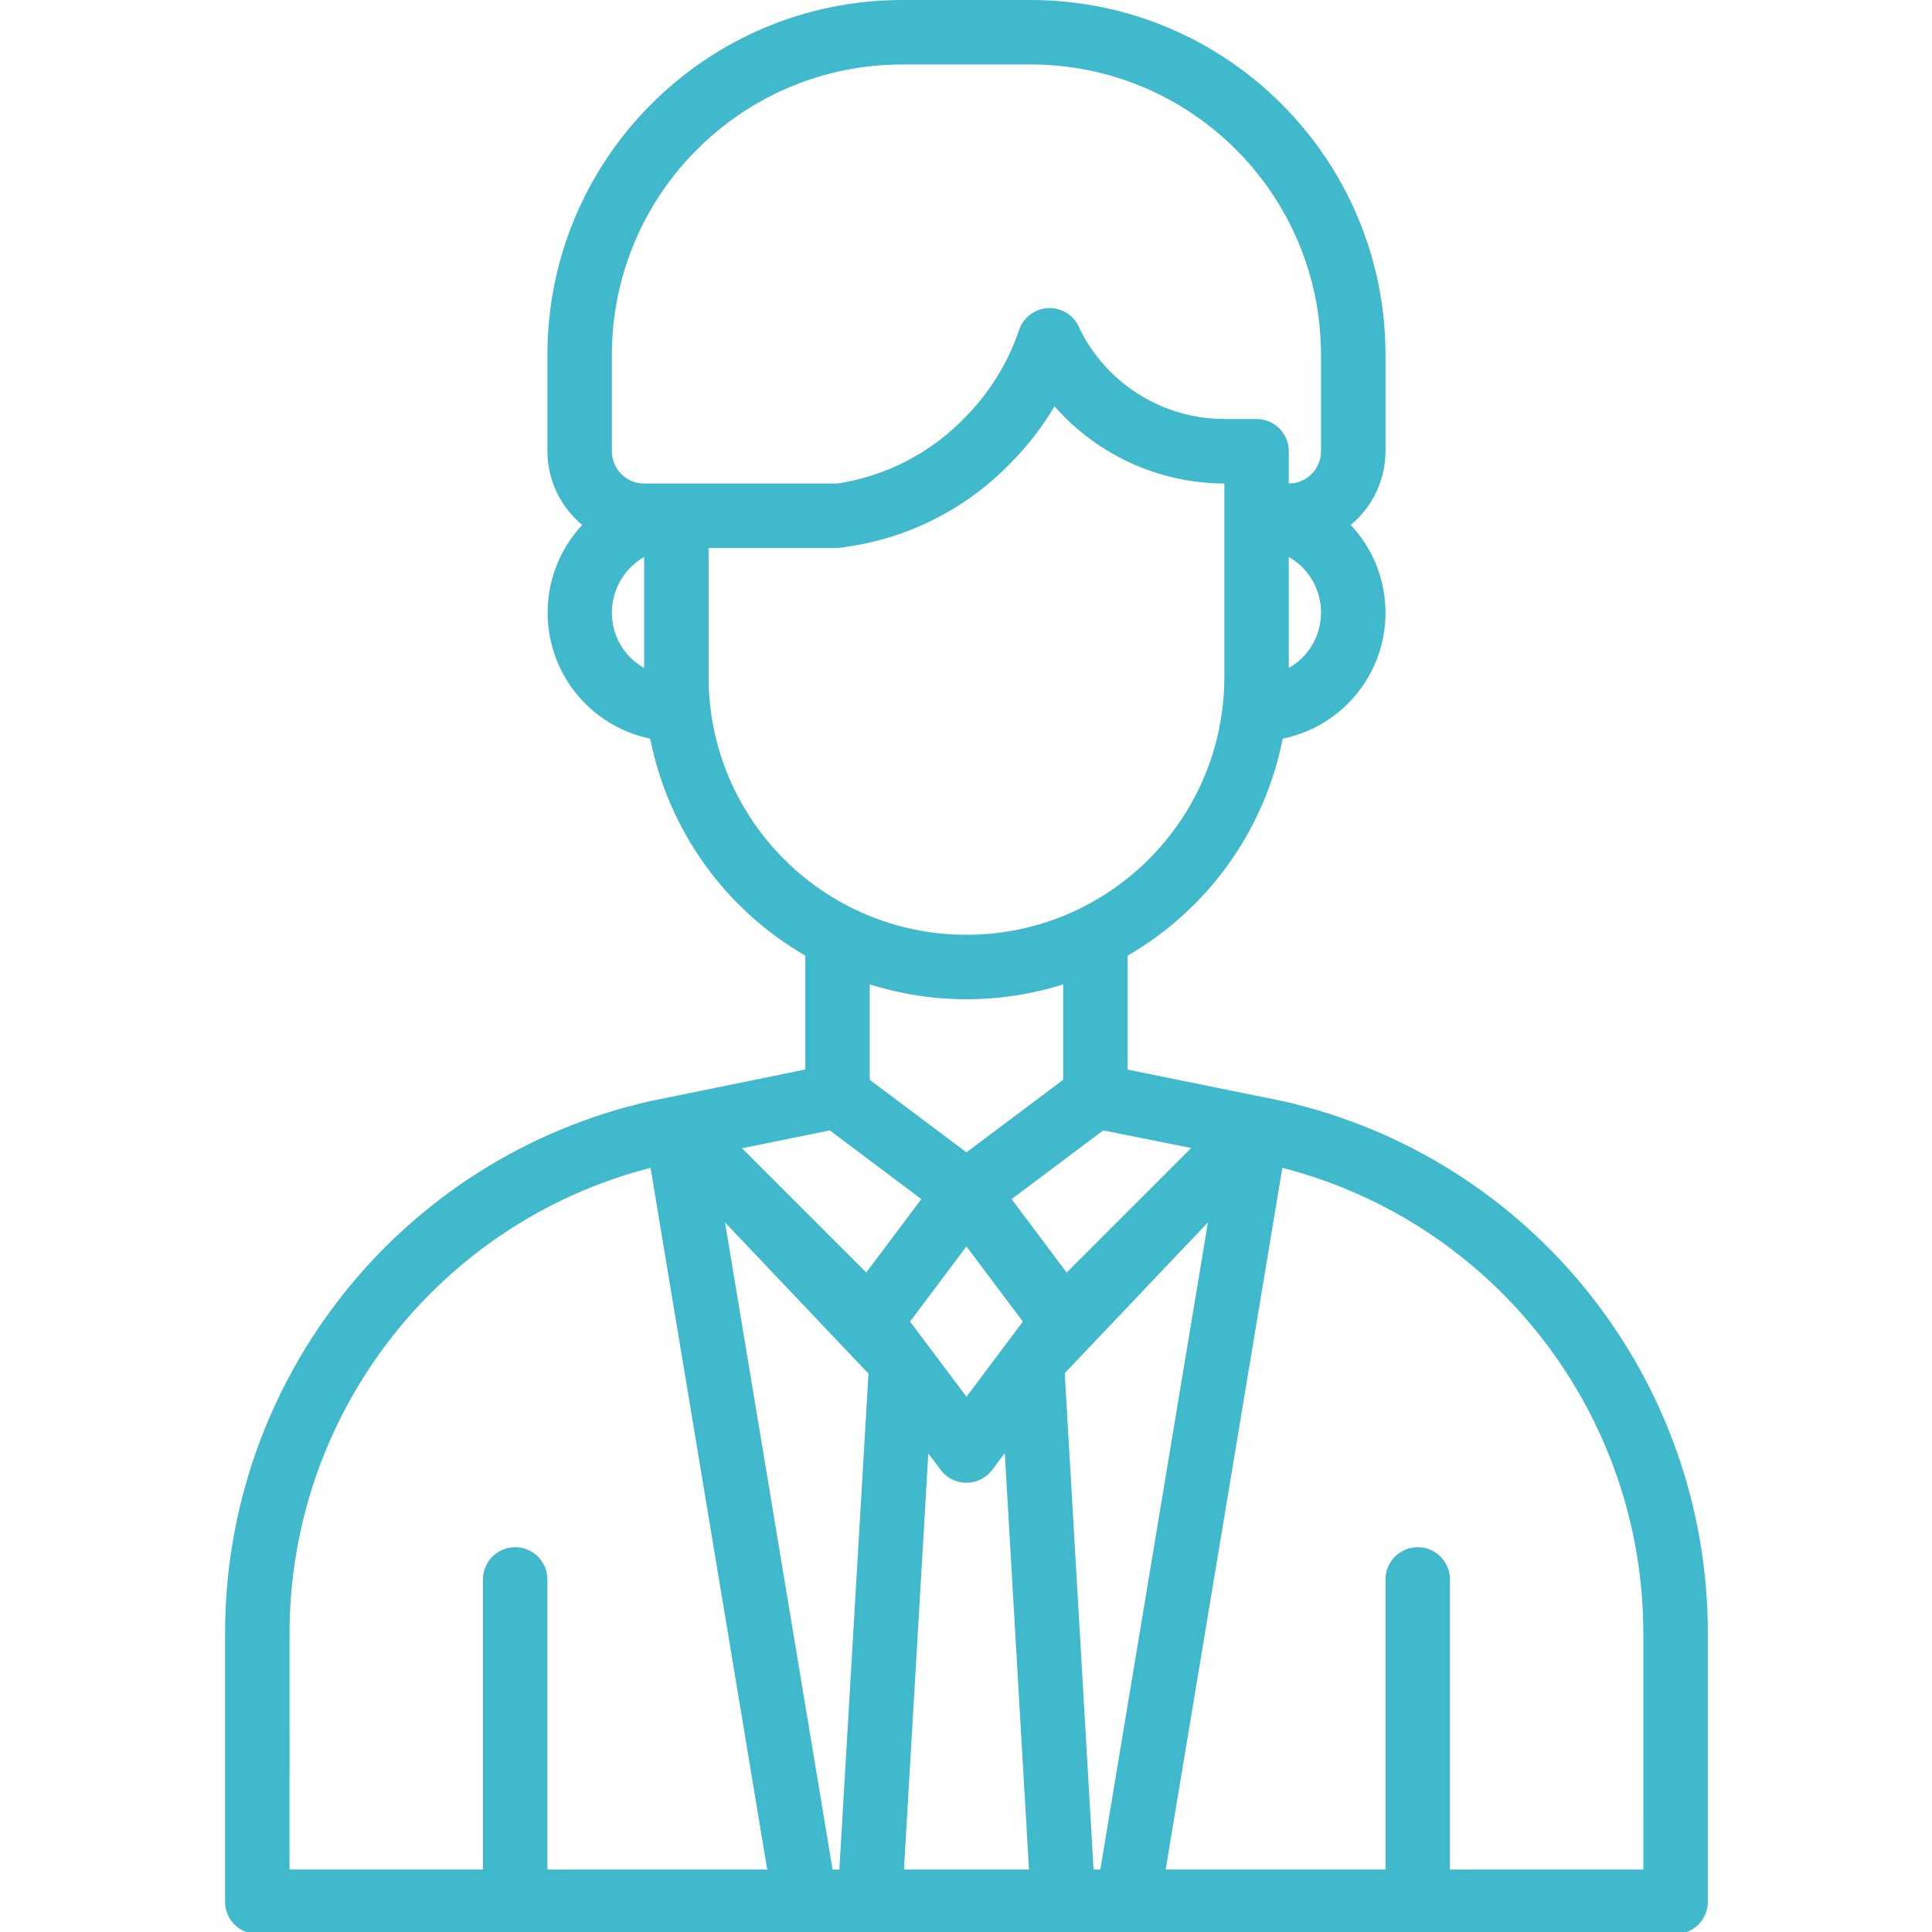 <?xml version="1.0"?>
<svg xmlns="http://www.w3.org/2000/svg" height="512px" viewBox="-39 0 340 340.644" width="512px" class=""><g><path d="m186.902 194.16-27.406-5.57v-20.098c14.203-8.219 24.168-22.16 27.344-38.258 12.25-2.492 20.16-14.445 17.668-26.695-.836-4.117-2.805-7.922-5.684-10.984 3.875-3.203 6.125-7.961 6.141-12.988v-17.051c-.043-34.508-28.008-62.473-62.516-62.516h-22.734c-34.512.043-62.477 28.008-62.52 62.516v17.051c.02 5.027 2.266 9.785 6.141 12.988-8.547 9.152-8.051 23.504 1.102 32.047 3.043 2.84 6.809 4.789 10.883 5.633 3.176 16.094 13.145 30.039 27.344 38.258v20.078l-27.406 5.59c-43.93 9.973-75.055 49.098-74.895 94.148v47.008c0 3.137 2.547 5.68 5.684 5.68h250.066c3.141 0 5.684-2.543 5.684-5.68v-47.008c.164-45.047-30.961-84.176-74.895-94.148zm-79.918 5.148 16.141 12.113-9.715 12.945-21.91-21.91zm48.207 0 15.512 3.105-21.961 21.957-9.707-12.949zm-41.383 42.887-5.137 87.438h-1.195l-18.969-114.105zm7.324-9.18 9.949-13.258 9.945 13.258-9.945 13.262zm52.523-17.488-18.973 114.105h-1.191l-5.082-87.523zm16.605-99.516c-.703.688-1.492 1.277-2.348 1.754v-19.57c5.414 3.098 7.293 9.996 4.195 15.41-.508.883-1.125 1.691-1.848 2.406zm-121.699-53.496c.031-28.234 22.914-51.117 51.152-51.148h22.734c28.234.031 51.117 22.914 51.148 51.148v17.051c0 3.141-2.543 5.684-5.684 5.684v-5.684c0-3.141-2.543-5.684-5.684-5.684h-5.68c-10.805-.023-20.668-6.156-25.469-15.832-1.082-2.949-4.344-4.461-7.293-3.383-1.668.613-2.957 1.973-3.477 3.672-1.969 5.738-5.211 10.953-9.48 15.262-6.012 6.246-13.91 10.34-22.484 11.648h-34.098c-3.141 0-5.684-2.543-5.684-5.68v-17.055zm0 45.469c.012-4.043 2.18-7.773 5.684-9.789v19.574c-3.539-1.98-5.715-5.73-5.684-9.785zm17.051 11.367v-22.734h22.734c11.602-1.277 22.395-6.57 30.504-14.965 2.992-3 5.598-6.367 7.758-10.016 7.562 8.625 18.469 13.582 29.941 13.613v34.098c0 25.109-20.359 45.469-45.469 45.469s-45.469-20.355-45.469-45.465zm45.469 56.832c5.781 0 11.531-.883 17.047-2.621v16.828l-17.047 12.789-17.051-12.789v-16.828c5.516 1.738 11.266 2.621 17.051 2.621zm-119.352 112.125c-.129-38.793 26.086-72.73 63.652-82.406l20.574 123.73h-38.762v-51.148c0-3.141-2.543-5.684-5.68-5.684-3.141 0-5.684 2.543-5.684 5.684v51.148h-34.102zm108.328 41.324 4.297-73.375 2.176 2.902c1.883 2.512 5.449 3.02 7.957 1.137.43-.324.816-.707 1.137-1.137l2.215-2.961 4.266 73.434zm130.371 0h-34.098v-51.148c0-3.141-2.547-5.684-5.684-5.684-3.141 0-5.684 2.543-5.684 5.684v51.148h-38.762l20.574-123.727c37.566 9.676 63.781 43.609 63.652 82.402zm0 0" data-original="#000000" class="active-path" data-old_color="#3fb9cb" fill="#3fb9cb"/></g> </svg>
